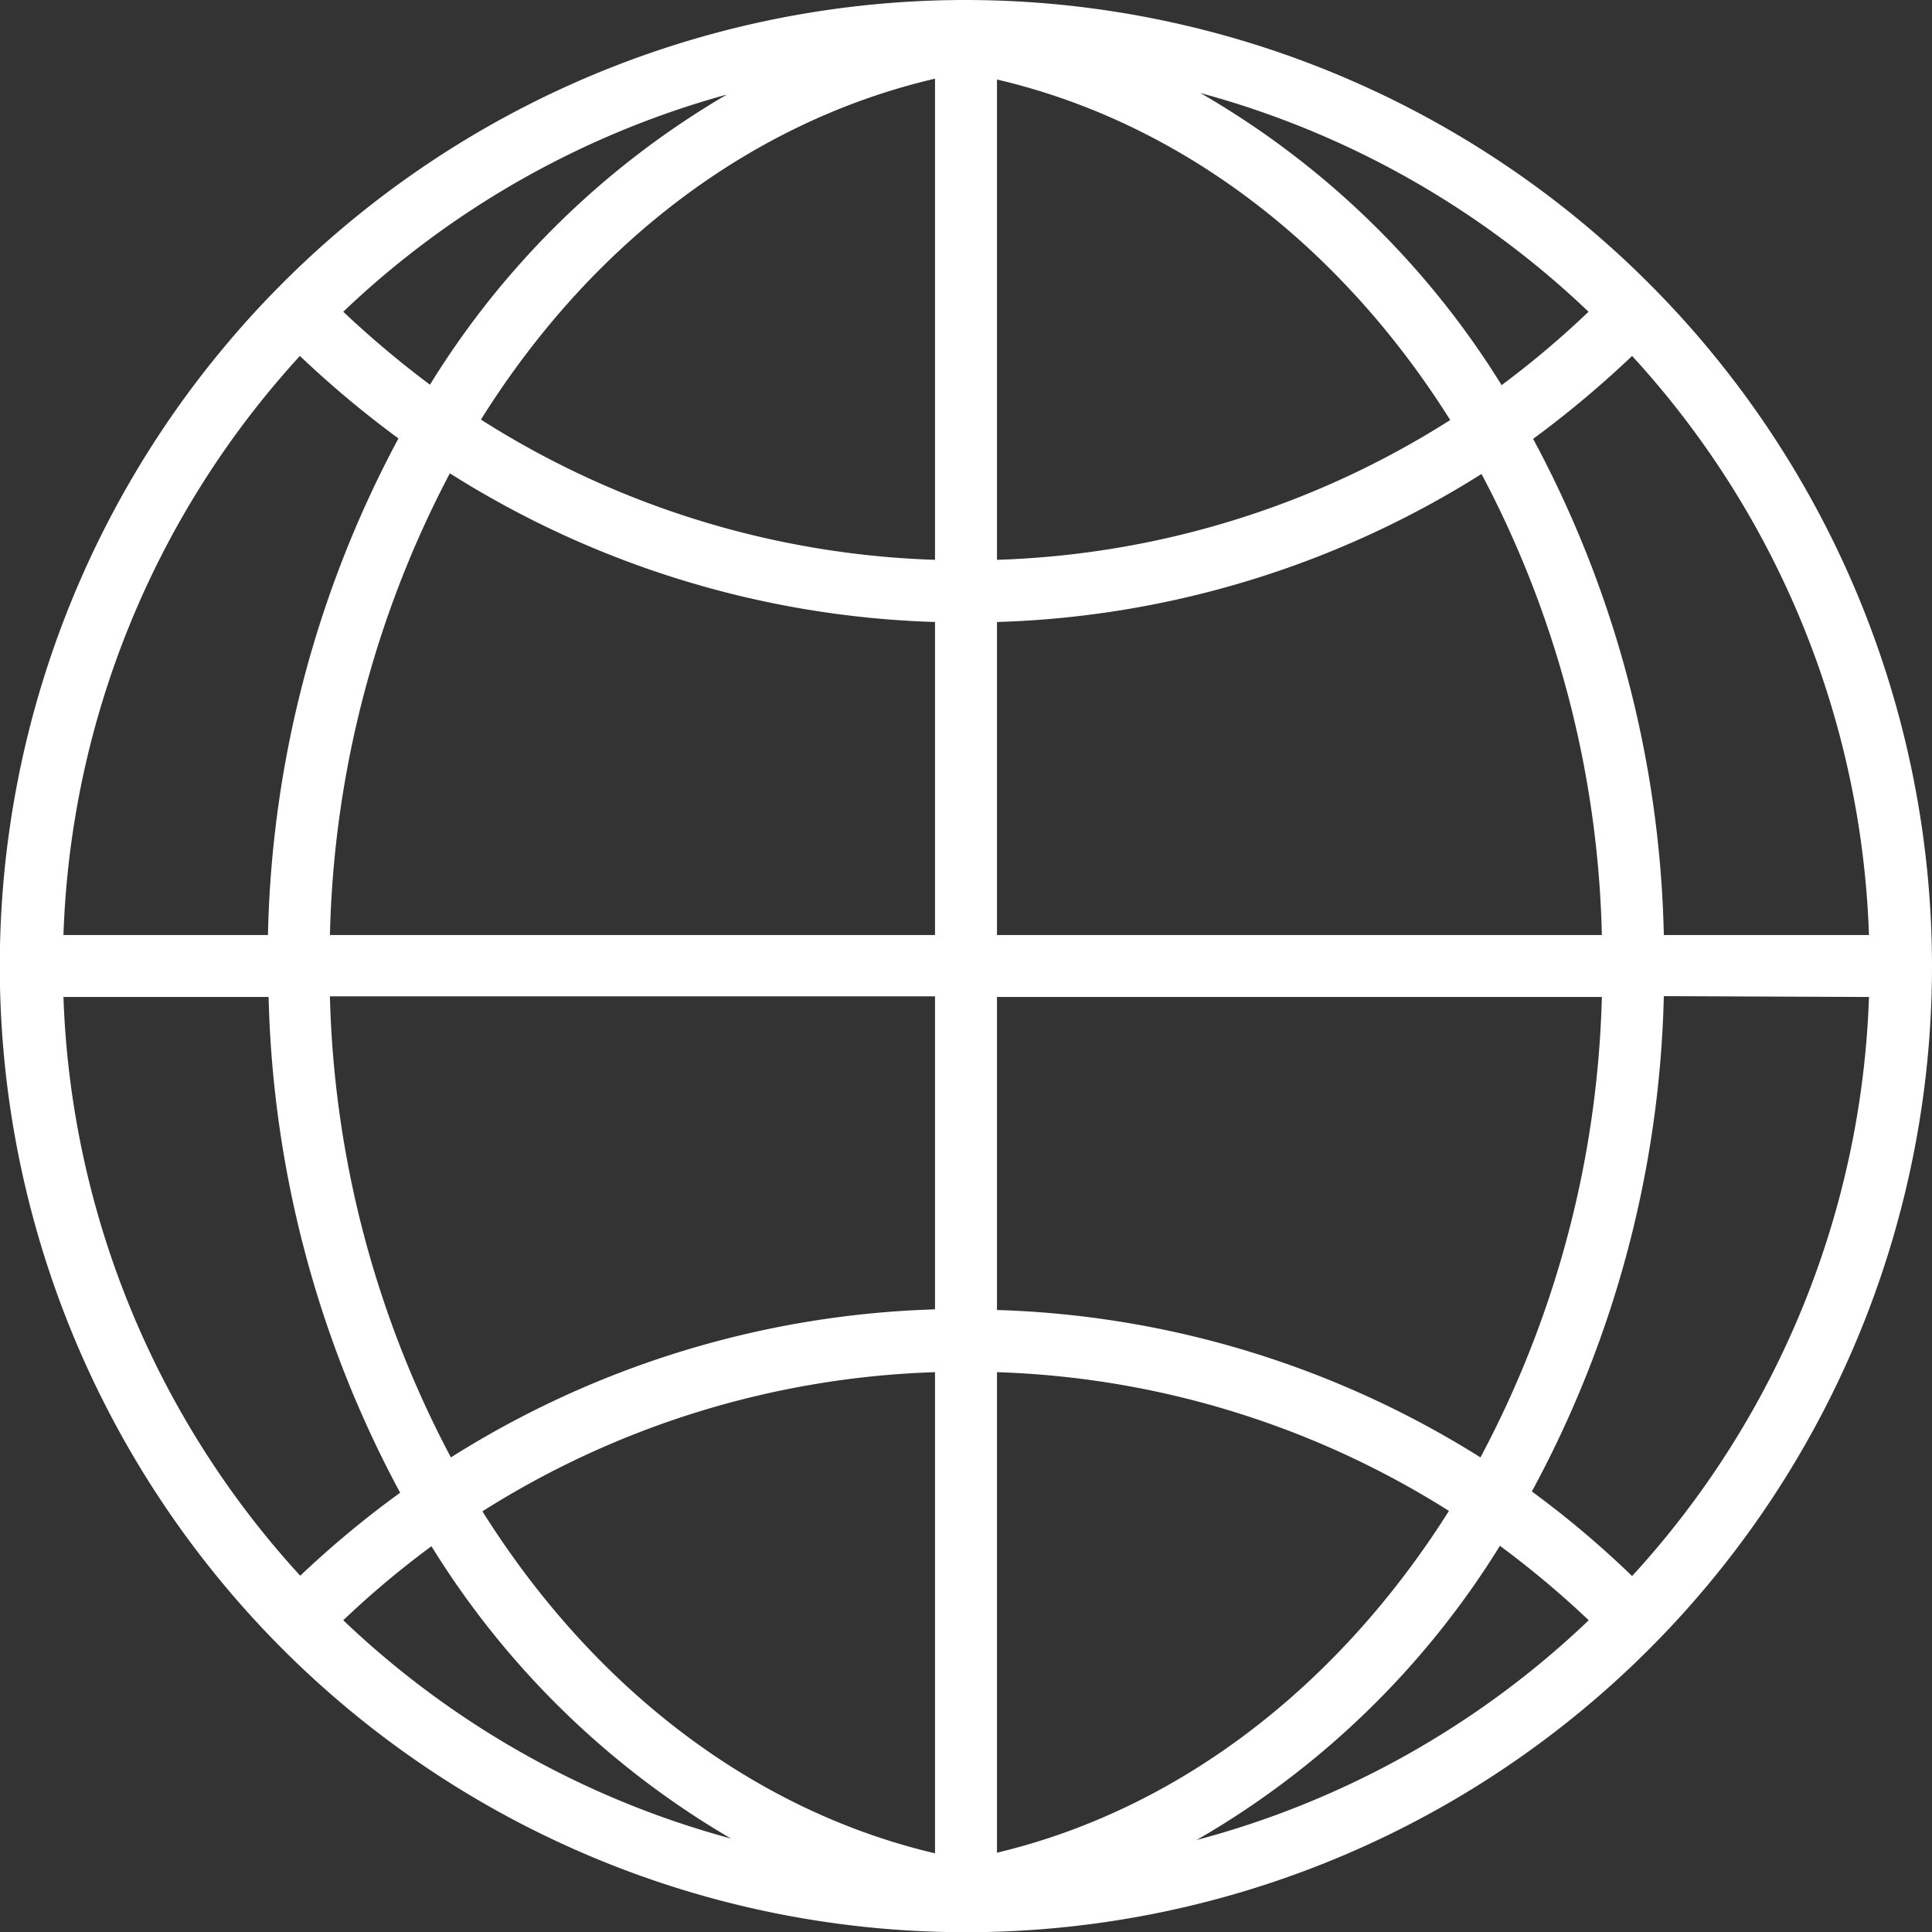 <svg xmlns="http://www.w3.org/2000/svg" viewBox="0 0 91.35 91.35"><rect x="0" y="0" width="91.35" height="91.35" fill="#333333" stroke="none"/><defs><style>.cls-1{fill:#fff;}</style></defs><g id="Layer_2" data-name="Layer 2"><g id="Object"><path class="cls-1" d="M45.67,0A45.68,45.68,0,1,0,91.35,45.67,45.72,45.72,0,0,0,45.67,0ZM68.51,71.44C63.2,79.85,55.63,85.58,47.14,87.6V64.88A42.53,42.53,0,0,1,68.51,71.44Zm-21.37-9.5V47.14h28.6A48.93,48.93,0,0,1,70,68.91,45.5,45.5,0,0,0,47.14,61.94ZM70.92,73.09a44.74,44.74,0,0,1,4.2,3.52A42.67,42.67,0,0,1,56.58,87,40.82,40.82,0,0,0,70.92,73.09ZM71,18.21A40.6,40.6,0,0,0,56.76,4.4,42.71,42.71,0,0,1,75.11,14.74,43.72,43.72,0,0,1,71,18.21Zm4.75,26H47.14V29.41a45.47,45.47,0,0,0,22.91-7A48.94,48.94,0,0,1,75.74,44.21ZM47.14,26.47V3.76c8.58,2,16.17,7.74,21.43,16.1A42.41,42.41,0,0,1,47.14,26.47ZM88.37,47.14a42.61,42.61,0,0,1-11.2,27.38,45.62,45.62,0,0,0-4.74-4,51.64,51.64,0,0,0,6.24-23.42Zm0-2.93h-9.7a51.86,51.86,0,0,0-6.18-23.46,48.33,48.33,0,0,0,4.68-3.92A42.59,42.59,0,0,1,88.37,44.21ZM22.74,19.84C28,11.43,35.62,5.72,44.21,3.72V26.47A42.51,42.51,0,0,1,22.74,19.84Zm21.47,9.57v14.8H15.6a49.24,49.24,0,0,1,5.67-21.83A45.5,45.5,0,0,0,44.21,29.41ZM20.33,18.19a47.11,47.11,0,0,1-4.1-3.45A42.69,42.69,0,0,1,34.37,4.47,40.42,40.42,0,0,0,20.33,18.19ZM3,44.21A42.65,42.65,0,0,1,14.18,16.83a47.88,47.88,0,0,0,4.66,3.9,51.94,51.94,0,0,0-6.17,23.48ZM20.4,73.11A40.87,40.87,0,0,0,34.56,86.93,42.66,42.66,0,0,1,16.23,76.61,43.16,43.16,0,0,1,20.4,73.11Zm-4.8-26H44.21v14.8a45.4,45.4,0,0,0-22.89,7A49.13,49.13,0,0,1,15.6,47.14ZM44.21,64.88V87.63c-8.51-2-16.09-7.72-21.4-16.17A42.53,42.53,0,0,1,44.21,64.88Zm-30,9.64A42.67,42.67,0,0,1,3,47.14h9.7a52,52,0,0,0,6.22,23.44A46.36,46.36,0,0,0,14.18,74.52Z"/></g></g></svg>